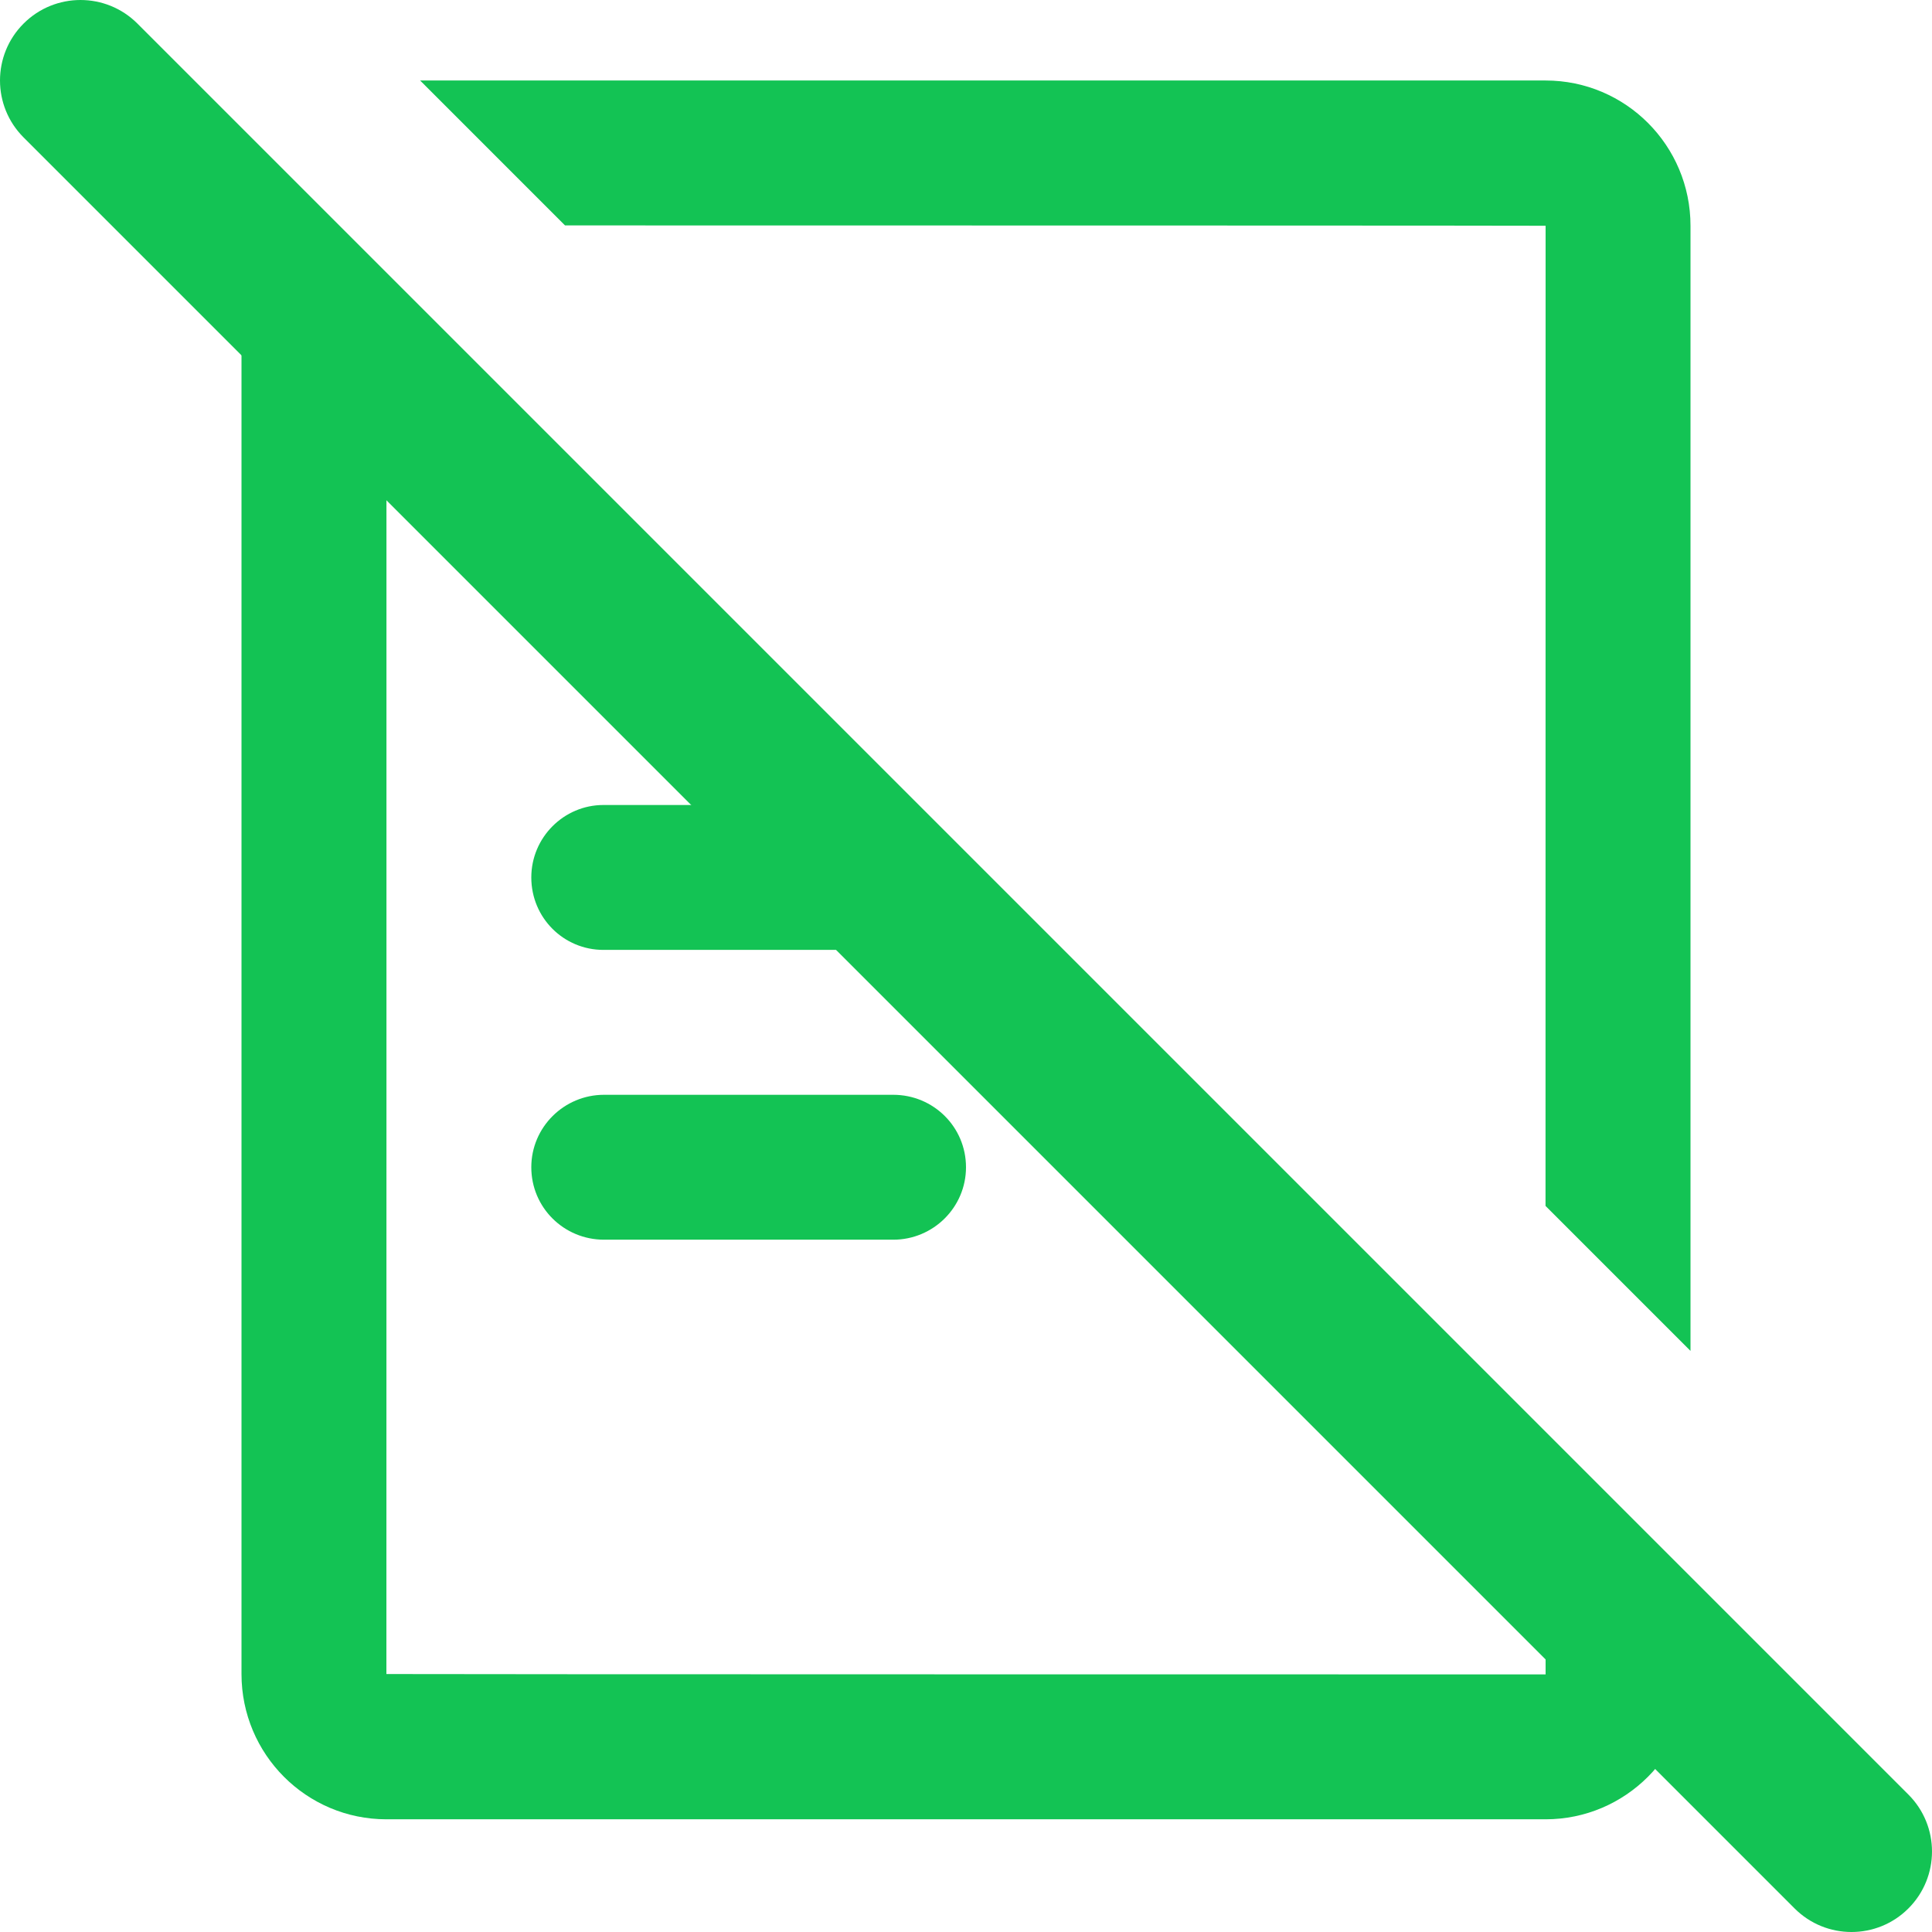 <svg width="356" height="356" viewBox="0 0 356 356" fill="none" xmlns="http://www.w3.org/2000/svg">
<g clip-path="url(#clip0)">
<path fill-rule="evenodd" clip-rule="evenodd" d="M4.345 4.345C10.137 -1.448 19.529 -1.448 25.322 4.345L351.655 330.678C357.448 336.47 357.448 345.863 351.655 351.655C345.863 357.449 336.47 357.449 330.678 351.655L4.345 25.322C-1.448 19.529 -1.448 10.137 4.345 4.345Z" fill="#13C354"/>
<path fill-rule="evenodd" clip-rule="evenodd" d="M48.363 27.738C45.913 31.782 44.5 36.526 44.5 41.599V308.467C44.5 323.258 56.454 335.233 71.2 335.233H284.8C299.509 335.233 311.5 323.25 311.5 308.467V290.876L284.785 264.161C284.787 290.659 284.791 308.533 284.8 308.533C284.8 308.533 71.2 308.523 71.2 308.467C71.2 308.467 71.226 97.246 71.209 50.584L48.363 27.738ZM284.785 222.206C284.787 144.221 284.8 41.599 284.8 41.599C284.8 41.558 164.034 41.541 104.115 41.536L77.413 14.833H284.8C299.546 14.833 311.5 26.809 311.5 41.599V248.921L284.785 222.206ZM115.558 94.933H111.189C103.896 94.933 97.9 100.91 97.9 108.283C97.9 115.708 103.85 121.633 111.189 121.633H142.258L115.558 94.933ZM168.958 148.333H111.189C103.896 148.333 97.9 154.31 97.9 161.683C97.9 169.107 103.85 175.033 111.189 175.033H195.658L168.958 148.333ZM111.307 201.733C103.921 201.733 97.9 207.71 97.9 215.083C97.9 222.507 103.902 228.433 111.307 228.433H164.594C171.979 228.433 178 222.457 178 215.083C178 207.659 171.997 201.733 164.594 201.733H111.307Z" fill="#13C354"/>
</g>
<defs>
<clipPath id="clip0">
<rect width="356" height="356" fill="white"/>
</clipPath>
</defs>
</svg>
